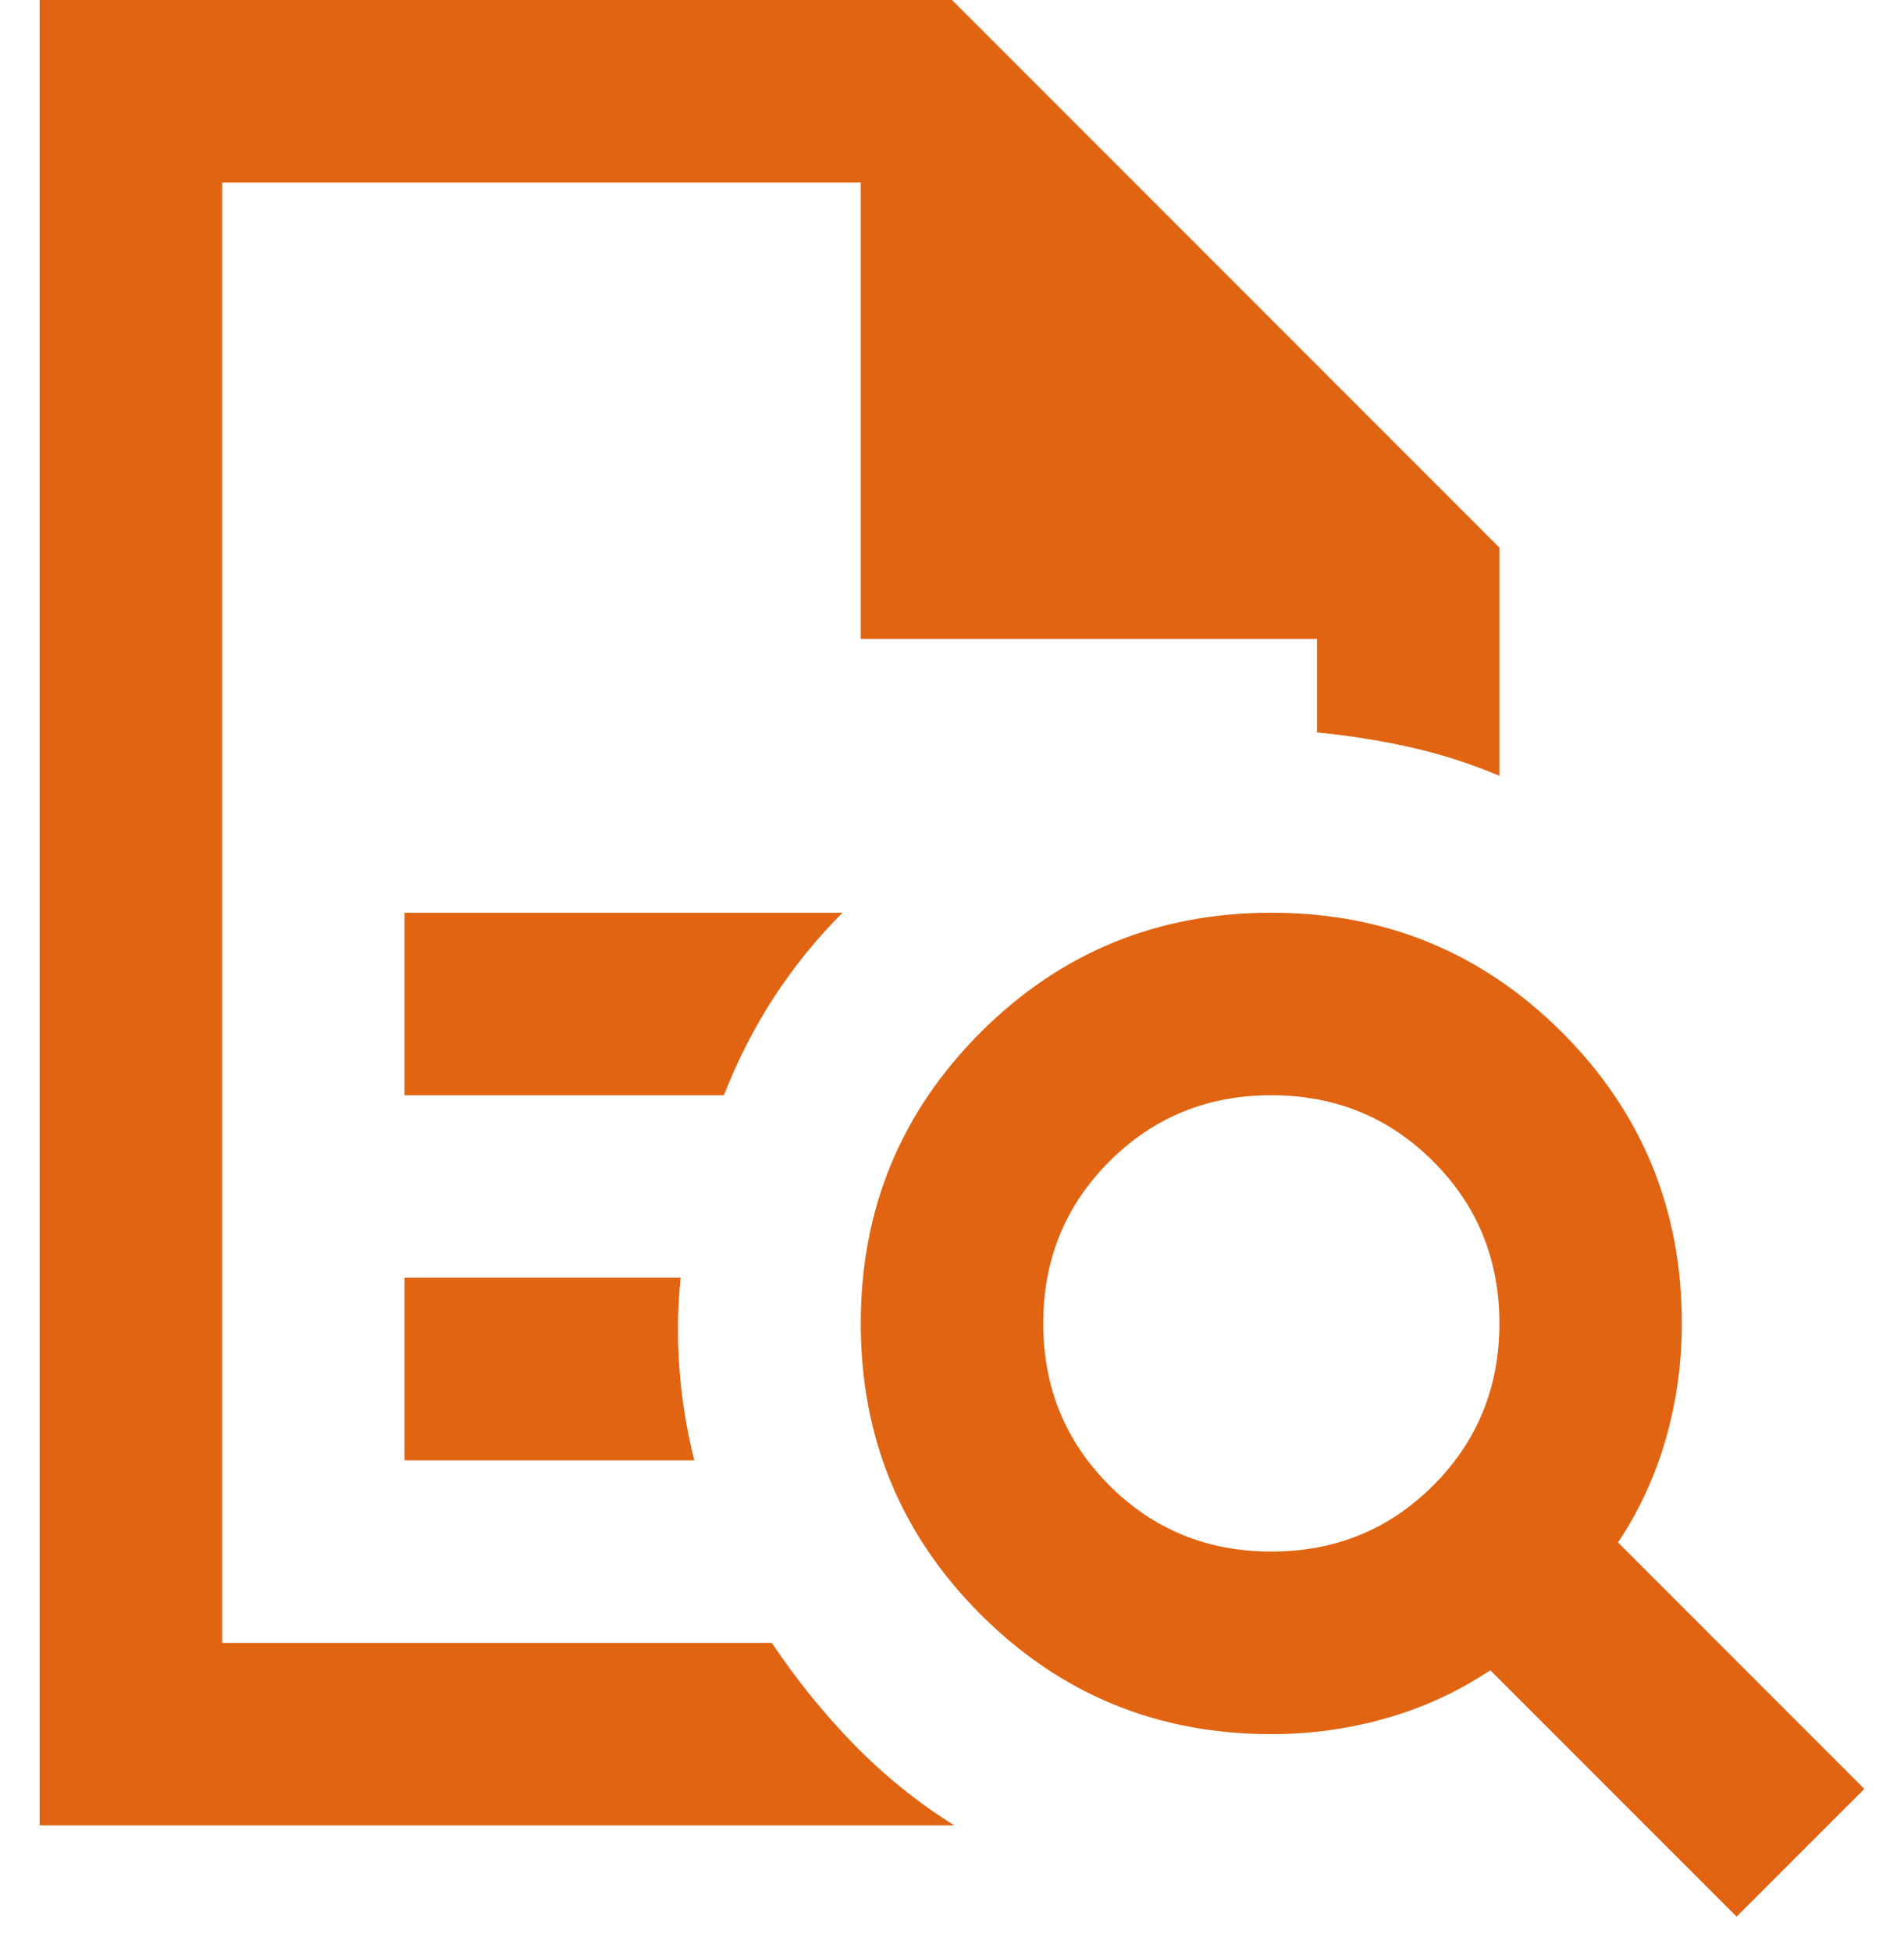 <svg width="40" height="41" viewBox="0 0 40 41" fill="none" xmlns="http://www.w3.org/2000/svg">
<path d="M4.667 3.833V15.381V15.333V34.5V3.833ZM8.5 23H15.208C15.496 22.265 15.847 21.578 16.262 20.94C16.678 20.301 17.157 19.71 17.7 19.167H8.5V23ZM8.5 30.667H14.585C14.426 30.028 14.322 29.389 14.274 28.75C14.226 28.111 14.234 27.472 14.298 26.833H8.5V30.667ZM0.833 38.333V0H20L31.5 11.5V16.292C30.893 16.036 30.27 15.836 29.631 15.693C28.992 15.549 28.337 15.445 27.667 15.381V13.417H18.083V3.833H4.667V34.5H16.215C16.726 35.267 17.301 35.977 17.939 36.632C18.578 37.287 19.281 37.854 20.048 38.333H0.833ZM26.708 32.583C28.05 32.583 29.184 32.12 30.11 31.194C31.037 30.267 31.5 29.133 31.5 27.792C31.5 26.45 31.037 25.316 30.11 24.39C29.184 23.463 28.05 23 26.708 23C25.367 23 24.233 23.463 23.306 24.39C22.38 25.316 21.917 26.45 21.917 27.792C21.917 29.133 22.38 30.267 23.306 31.194C24.233 32.12 25.367 32.583 26.708 32.583ZM36.483 40.25L31.308 35.075C30.637 35.522 29.911 35.858 29.128 36.081C28.345 36.305 27.539 36.417 26.708 36.417C24.312 36.417 22.276 35.578 20.599 33.901C18.922 32.224 18.083 30.188 18.083 27.792C18.083 25.396 18.922 23.359 20.599 21.682C22.276 20.005 24.312 19.167 26.708 19.167C29.104 19.167 31.14 20.005 32.818 21.682C34.495 23.359 35.333 25.396 35.333 27.792C35.333 28.622 35.221 29.429 34.998 30.212C34.774 30.994 34.439 31.721 33.992 32.392L39.167 37.567L36.483 40.25Z" fill="#E06412"/>
</svg>
